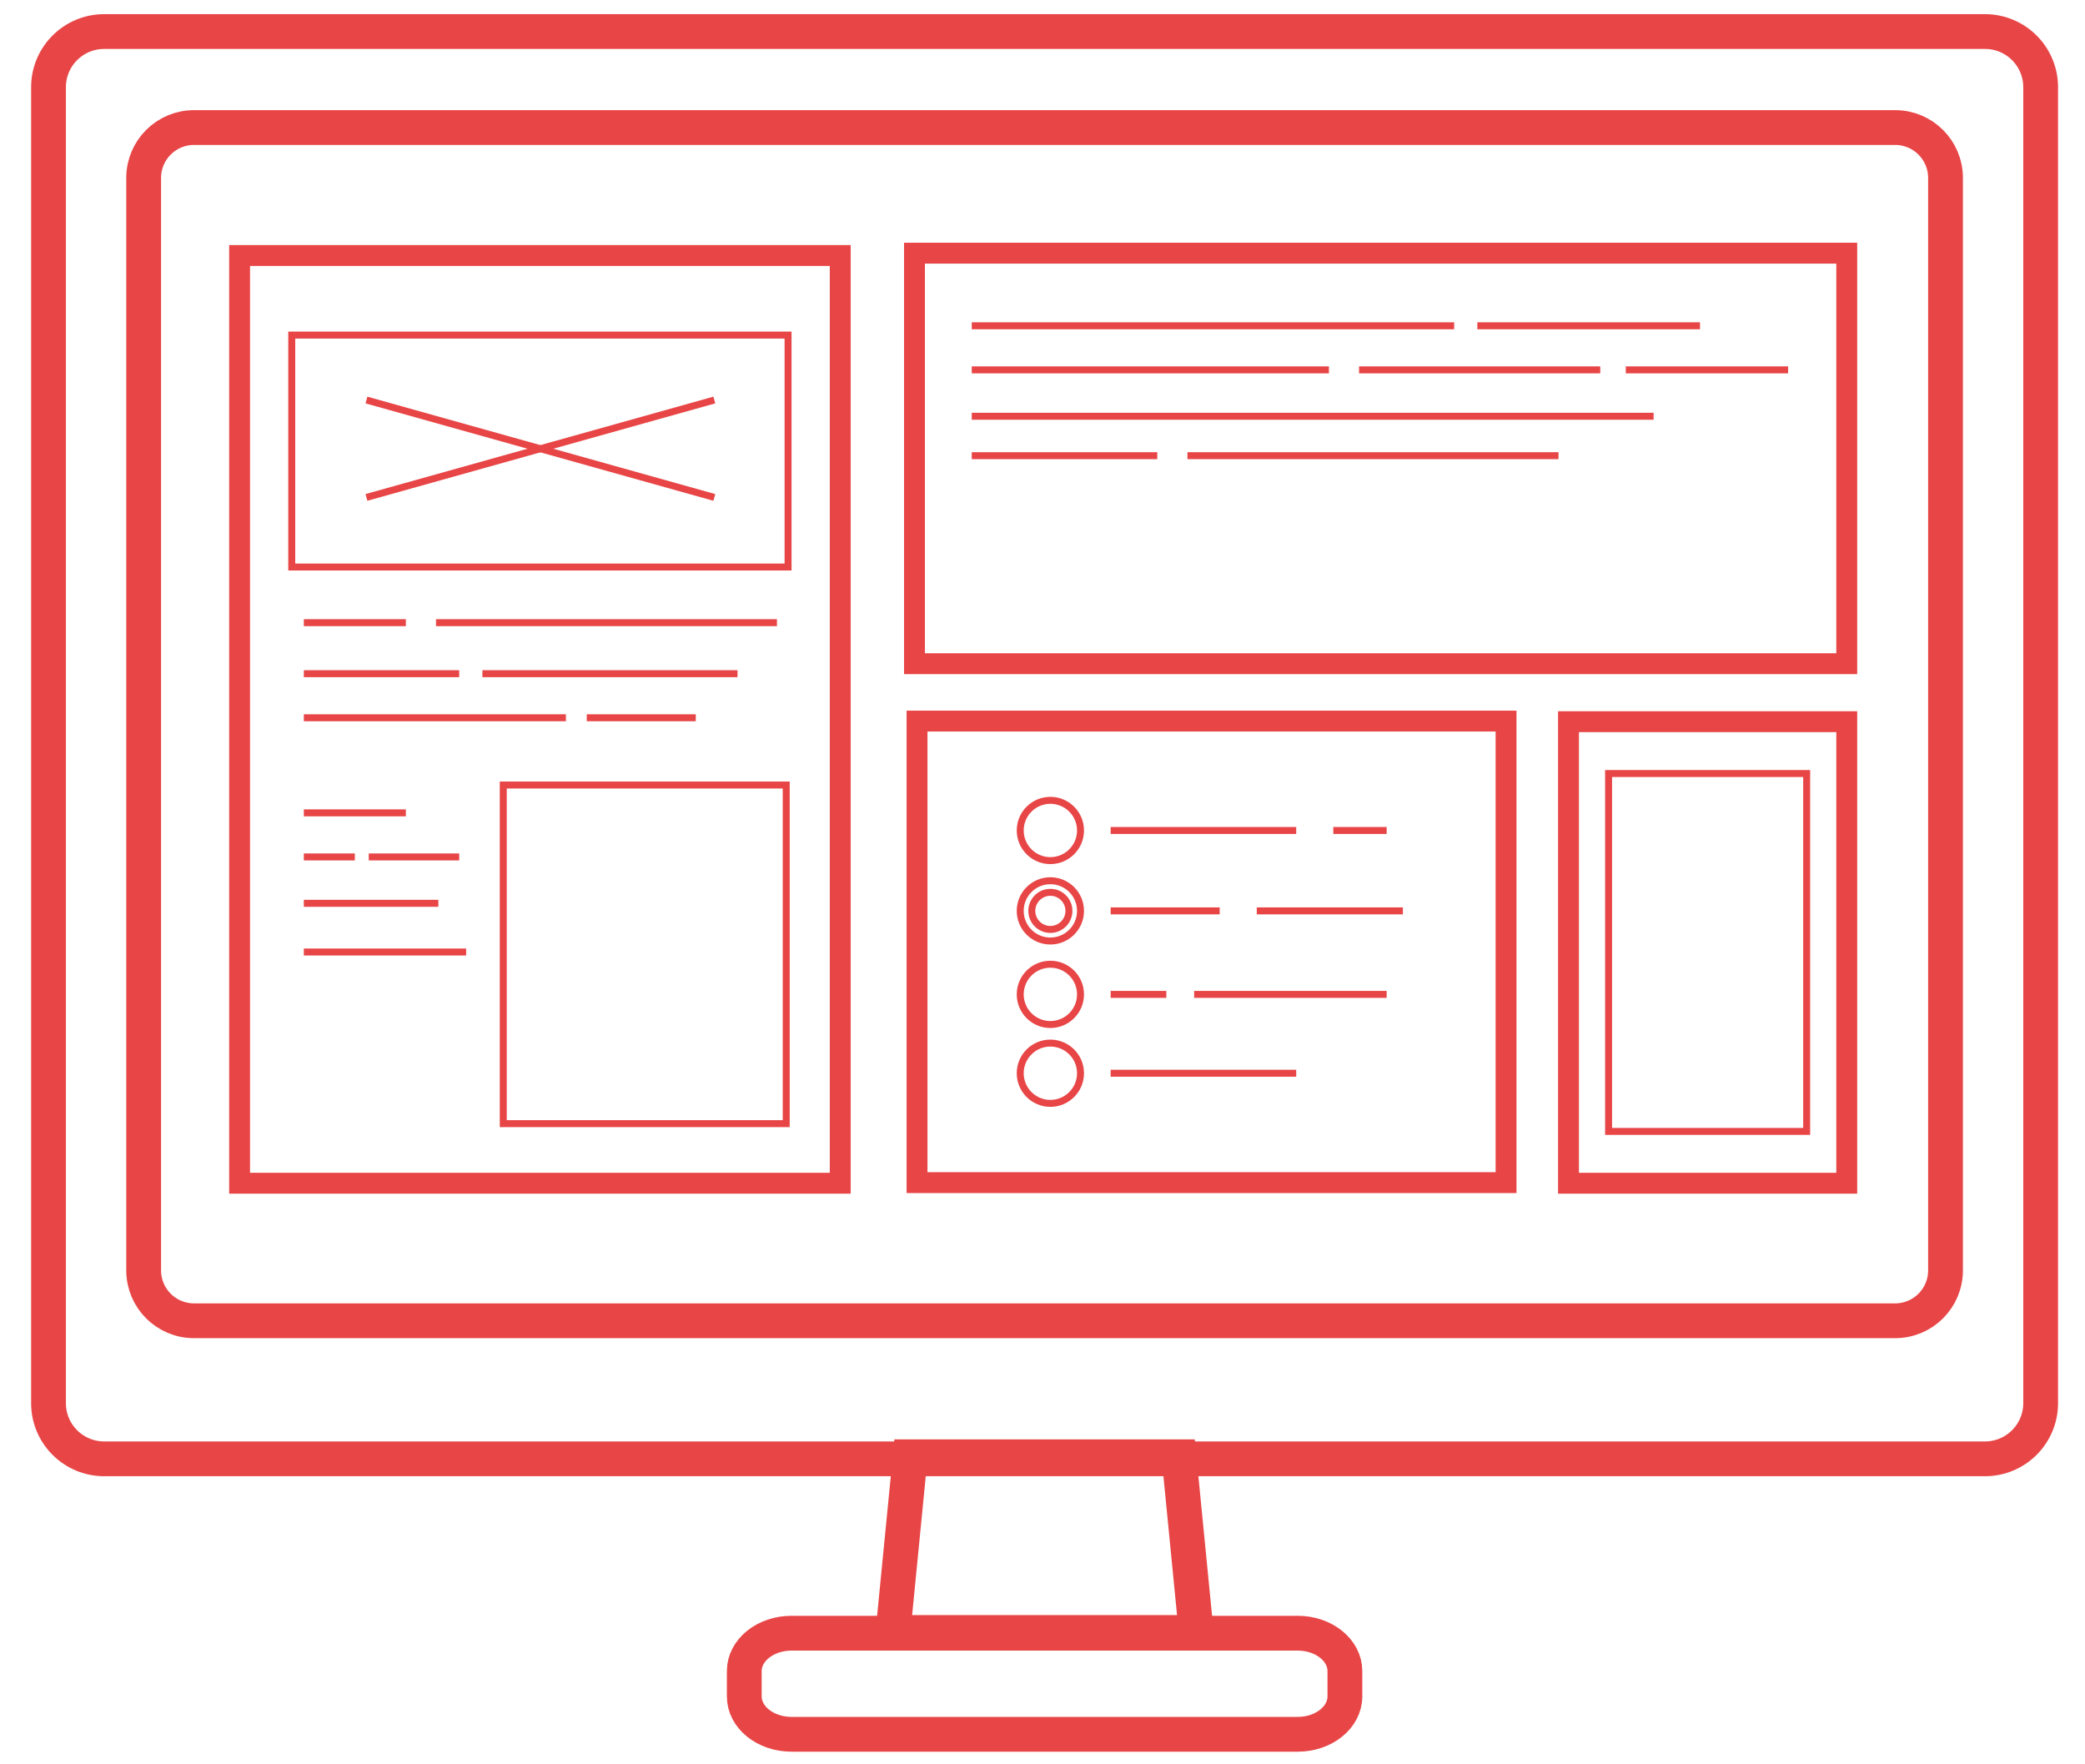 <?xml version="1.0" encoding="utf-8"?>
<!-- Generator: Adobe Illustrator 17.0.0, SVG Export Plug-In . SVG Version: 6.00 Build 0)  -->
<!DOCTYPE svg PUBLIC "-//W3C//DTD SVG 1.1//EN" "http://www.w3.org/Graphics/SVG/1.1/DTD/svg11.dtd">
<svg version="1.1" id="Layer_1" xmlns="http://www.w3.org/2000/svg" xmlns:xlink="http://www.w3.org/1999/xlink" x="0px" y="0px"
	 width="299.67px" height="253.561px" viewBox="0 0 299.67 253.561" enable-background="new 0 0 299.67 253.561"
	 xml:space="preserve">
<g>
	<path fill="none" stroke="#E84546" stroke-width="5" stroke-miterlimit="10" d="M293.297,201.661c0,4.418-3.582,8-8,8H14.972
		c-4.418,0-8-3.582-8-8V12.533c0-4.418,3.582-8,8-8h270.325c4.418,0,8,3.582,8,8V201.661z"/>
	<path fill="none" stroke="#E84546" stroke-width="5" stroke-miterlimit="10" d="M279.622,182.584c0,3.996-3.24,7.236-7.236,7.236
		H27.883c-3.996,0-7.236-3.24-7.236-7.236V25.566c0-3.996,3.24-7.236,7.236-7.236h244.503c3.996,0,7.236,3.24,7.236,7.236V182.584z"
		/>
</g>
<polygon fill="none" stroke="#E84546" stroke-width="5" stroke-miterlimit="10" points="171.929,234.618 128.34,234.618 
	130.817,209.37 169.453,209.37 "/>
<path fill="none" stroke="#E84546" stroke-width="5" stroke-miterlimit="10" d="M193.297,243.811c0,3.004-3.04,5.44-6.79,5.44
	h-72.745c-3.75,0-6.79-2.436-6.79-5.44v-3.65c0-3.004,3.04-5.44,6.79-5.44h72.745c3.75,0,6.79,2.436,6.79,5.44V243.811z"/>
<rect x="34.436" y="36.721" fill="none" stroke="#E84546" stroke-width="3" stroke-miterlimit="10" width="86.325" height="133.333"/>
<rect x="131.803" y="103.633" fill="none" stroke="#E84546" stroke-width="3" stroke-miterlimit="10" width="84.658" height="66.333"/>
<rect x="131.436" y="36.387" fill="none" stroke="#E84546" stroke-width="3" stroke-miterlimit="10" width="133.991" height="59"/>
<rect x="225.436" y="103.721" fill="none" stroke="#E84546" stroke-width="3" stroke-miterlimit="10" width="39.991" height="66.333"/>
<rect x="231.197" y="111.17" fill="none" stroke="#E84546" stroke-miterlimit="10" width="28.47" height="51.435"/>
<rect x="41.932" y="48.157" fill="none" stroke="#E84546" stroke-miterlimit="10" width="71.333" height="33.333"/>
<line fill="none" stroke="#E84546" stroke-miterlimit="10" x1="52.667" y1="57.49" x2="102.667" y2="71.49"/>
<line fill="none" stroke="#E84546" stroke-miterlimit="10" x1="102.667" y1="57.49" x2="52.667" y2="71.49"/>
<rect x="72.333" y="112.823" fill="none" stroke="#E84546" stroke-miterlimit="10" width="40.667" height="48.667"/>
<line fill="none" stroke="#E84546" stroke-miterlimit="10" x1="43.667" y1="89.49" x2="58.333" y2="89.49"/>
<line fill="none" stroke="#E84546" stroke-miterlimit="10" x1="43.667" y1="116.823" x2="58.333" y2="116.823"/>
<line fill="none" stroke="#E84546" stroke-miterlimit="10" x1="43.667" y1="123.157" x2="51" y2="123.157"/>
<line fill="none" stroke="#E84546" stroke-miterlimit="10" x1="53" y1="123.157" x2="66" y2="123.157"/>
<line fill="none" stroke="#E84546" stroke-miterlimit="10" x1="43.667" y1="129.823" x2="63" y2="129.823"/>
<line fill="none" stroke="#E84546" stroke-miterlimit="10" x1="43.667" y1="136.823" x2="67" y2="136.823"/>
<line fill="none" stroke="#E84546" stroke-miterlimit="10" x1="62.667" y1="89.49" x2="111.667" y2="89.49"/>
<line fill="none" stroke="#E84546" stroke-miterlimit="10" x1="43.667" y1="96.823" x2="66" y2="96.823"/>
<line fill="none" stroke="#E84546" stroke-miterlimit="10" x1="69.333" y1="96.823" x2="106" y2="96.823"/>
<line fill="none" stroke="#E84546" stroke-miterlimit="10" x1="43.667" y1="103.157" x2="81.333" y2="103.157"/>
<line fill="none" stroke="#E84546" stroke-miterlimit="10" x1="84.333" y1="103.157" x2="100" y2="103.157"/>
<circle fill="none" stroke="#E84546" stroke-miterlimit="10" cx="150.966" cy="119.355" r="4.333"/>
<line fill="none" stroke="#E84546" stroke-miterlimit="10" x1="159.632" y1="119.355" x2="186.299" y2="119.355"/>
<line fill="none" stroke="#E84546" stroke-miterlimit="10" x1="191.632" y1="119.355" x2="199.299" y2="119.355"/>
<circle fill="none" stroke="#E84546" stroke-miterlimit="10" cx="150.966" cy="130.911" r="4.333"/>
<circle fill="none" stroke="#E84546" stroke-miterlimit="10" cx="150.966" cy="130.911" r="2.667"/>
<line fill="none" stroke="#E84546" stroke-miterlimit="10" x1="159.632" y1="130.911" x2="175.299" y2="130.911"/>
<line fill="none" stroke="#E84546" stroke-miterlimit="10" x1="180.632" y1="130.911" x2="201.632" y2="130.911"/>
<circle fill="none" stroke="#E84546" stroke-miterlimit="10" cx="150.966" cy="142.911" r="4.333"/>
<line fill="none" stroke="#E84546" stroke-miterlimit="10" x1="159.632" y1="142.911" x2="167.632" y2="142.911"/>
<line fill="none" stroke="#E84546" stroke-miterlimit="10" x1="171.632" y1="142.911" x2="199.299" y2="142.911"/>
<circle fill="none" stroke="#E84546" stroke-miterlimit="10" cx="150.966" cy="154.244" r="4.333"/>
<line fill="none" stroke="#E84546" stroke-miterlimit="10" x1="159.632" y1="154.244" x2="186.299" y2="154.244"/>
<line fill="none" stroke="#E84546" stroke-miterlimit="10" x1="139.667" y1="46.823" x2="209" y2="46.823"/>
<line fill="none" stroke="#E84546" stroke-miterlimit="10" x1="139.667" y1="59.823" x2="237.667" y2="59.823"/>
<line fill="none" stroke="#E84546" stroke-miterlimit="10" x1="139.667" y1="65.49" x2="166.333" y2="65.49"/>
<line fill="none" stroke="#E84546" stroke-miterlimit="10" x1="170.667" y1="65.49" x2="224" y2="65.49"/>
<line fill="none" stroke="#E84546" stroke-miterlimit="10" x1="139.667" y1="53.157" x2="191" y2="53.157"/>
<line fill="none" stroke="#E84546" stroke-miterlimit="10" x1="195.333" y1="53.157" x2="230" y2="53.157"/>
<line fill="none" stroke="#E84546" stroke-miterlimit="10" x1="233.667" y1="53.157" x2="257" y2="53.157"/>
<line fill="none" stroke="#E84546" stroke-miterlimit="10" x1="212.333" y1="46.823" x2="244.333" y2="46.823"/>
</svg>
